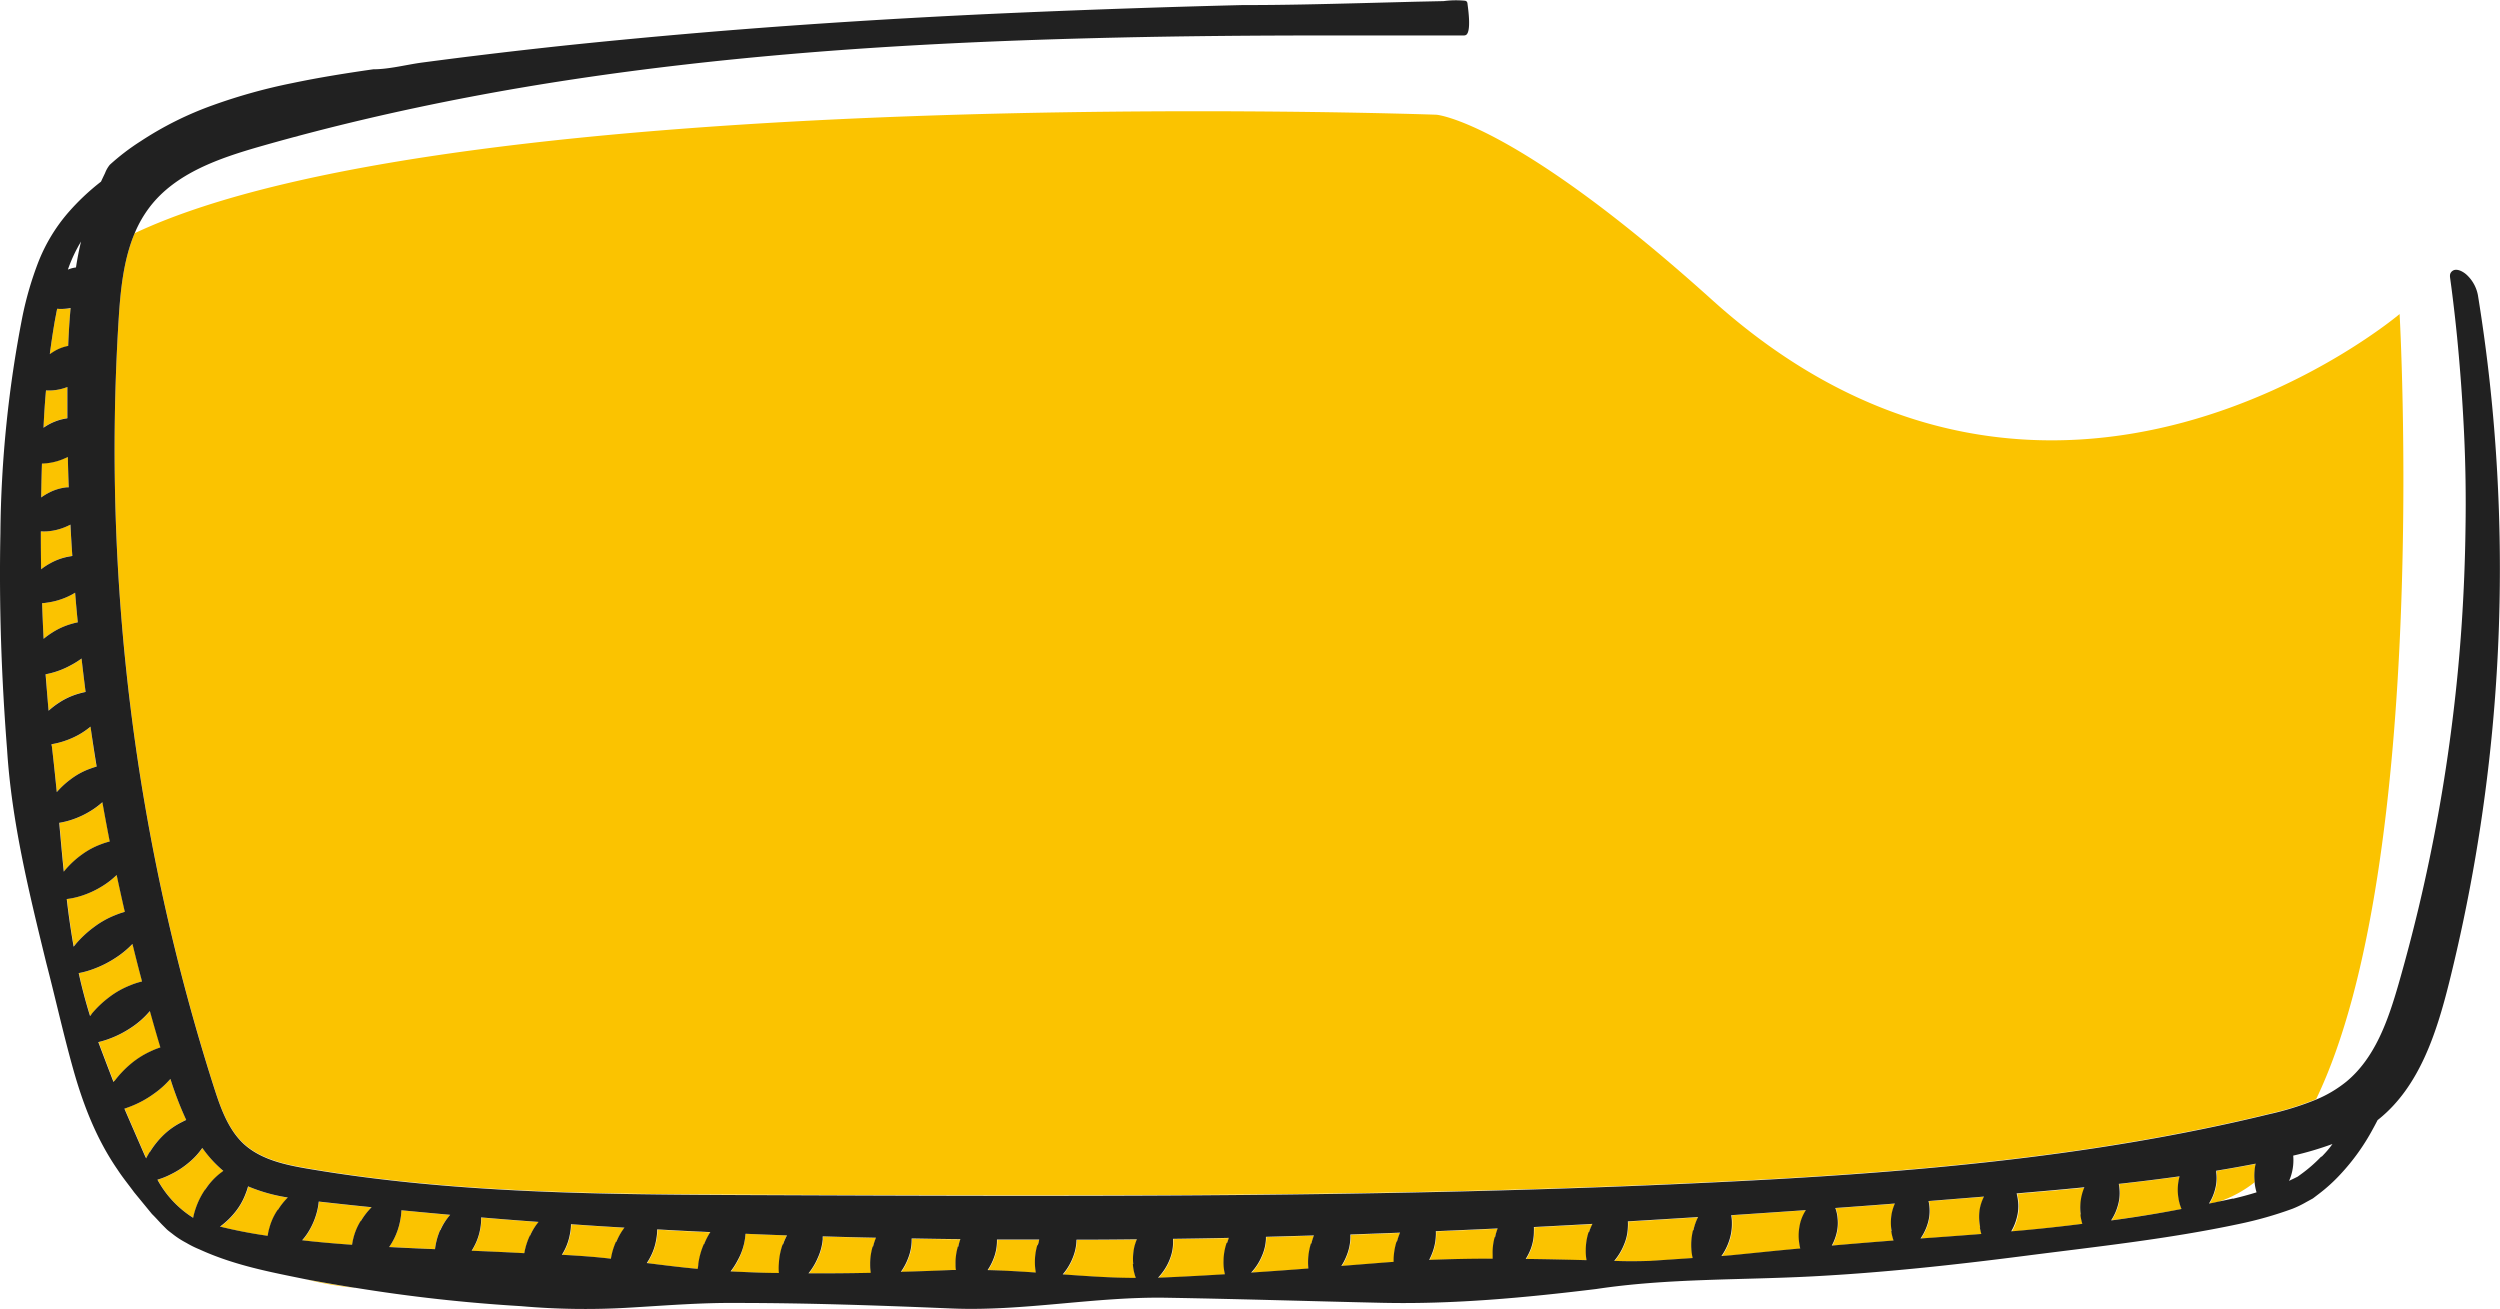 <svg xmlns="http://www.w3.org/2000/svg" viewBox="0 0 493.55 258.48"><defs><style>.cls-1{fill:#fbc300;}.cls-2{fill:#212121;}</style></defs><title>accroche-bulle2</title><g id="Calque_2" data-name="Calque 2"><g id="accroche"><path class="cls-1" d="M13.94,60.87c-.23,2.49-.38,5-.48,7.48a8.5,8.5,0,0,0-2.92,1.15c-.24.15-.48.31-.71.48.27-2.1.57-4.19.93-6.27.17-.91.34-1.82.52-2.72a8.64,8.64,0,0,0,1.52,0A7,7,0,0,0,13.94,60.87Z"/><path class="cls-1" d="M13.28,76.38v.18q0,3,0,6l-.37.06a10.6,10.6,0,0,0-4.34,1.81c.13-2.46.29-4.91.51-7.36A9.07,9.07,0,0,0,11,77,10,10,0,0,0,13.28,76.38Z"/><path class="cls-1" d="M13.57,96.21l-.39,0a9.74,9.74,0,0,0-3.4,1,11.62,11.62,0,0,0-1.65,1c0-2.25.08-4.49.15-6.74a11.26,11.26,0,0,0,1.19-.09,11.63,11.63,0,0,0,3.46-1l.46-.22Q13.47,93.21,13.57,96.21Z"/><path class="cls-1" d="M14.28,109.73l-.58.1A11.91,11.91,0,0,0,10,111.16a12.66,12.66,0,0,0-1.88,1.23c-.06-2.36-.08-4.73-.08-7.09v-.4a10.69,10.69,0,0,0,1.27,0,11.5,11.5,0,0,0,3.5-.83c.37-.15.73-.32,1.08-.5C14,105.6,14.14,107.67,14.28,109.73Z"/><path class="cls-1" d="M15.36,122.86a12.09,12.09,0,0,0-1.22.3,14.08,14.08,0,0,0-3.9,1.77,15.41,15.41,0,0,0-1.63,1.19q-.18-3.52-.3-7.05c.43,0,.85-.08,1.26-.14a14.4,14.4,0,0,0,3.78-1.13,12.41,12.41,0,0,0,1.48-.79C15,119,15.16,120.91,15.36,122.86Z"/><path class="cls-1" d="M16.9,136.58c-.48.09-.93.21-1.38.34a14.06,14.06,0,0,0-3.85,1.77,15.76,15.76,0,0,0-2.08,1.6q-.32-3.59-.55-7.17c.33-.06.66-.14,1-.22a16.75,16.75,0,0,0,4-1.58A15.65,15.65,0,0,0,16.1,130C16.35,132.17,16.62,134.38,16.9,136.58Z"/><path class="cls-1" d="M19.05,151.33c-.42.12-.84.26-1.24.41A14.3,14.3,0,0,0,14,153.81a16.93,16.93,0,0,0-2.79,2.57c-.29-3.07-.6-6.13-1-9.19l0-.27c.46-.07.91-.17,1.35-.28a17,17,0,0,0,4-1.58,15.44,15.44,0,0,0,2.34-1.61C18.21,146.08,18.62,148.71,19.05,151.33Z"/><path class="cls-1" d="M21.7,166.13a13.22,13.22,0,0,0-1.58.49,15.51,15.51,0,0,0-3.94,2.1,18.31,18.31,0,0,0-3.3,3.06l-.25.3c-.33-3.21-.61-6.43-.9-9.64a15.87,15.87,0,0,0,2.51-.62,17.55,17.55,0,0,0,3.95-1.89,15.69,15.69,0,0,0,2.06-1.56C20.71,161,21.2,163.55,21.7,166.13Z"/><path class="cls-1" d="M24.68,180a15.8,15.8,0,0,0-1.87.64A17.75,17.75,0,0,0,18.59,183a21.35,21.35,0,0,0-3.57,3.3c-.15.18-.3.35-.45.54-.54-3.11-1-6.23-1.35-9.37a15.37,15.37,0,0,0,3.06-.69,18.24,18.24,0,0,0,4.06-1.92,15.88,15.88,0,0,0,2.73-2.14Q23.84,176.39,24.68,180Z"/><path class="cls-1" d="M28.08,193.76a14.8,14.8,0,0,0-2.36.77,17.09,17.09,0,0,0-4.11,2.32,20.74,20.74,0,0,0-3.44,3.26c-.12.15-.25.3-.36.45-.86-2.78-1.61-5.59-2.23-8.45a17.41,17.41,0,0,0,2.9-.81,21.25,21.25,0,0,0,4.34-2.18,18.47,18.47,0,0,0,3.37-2.77Q27.09,190.06,28.08,193.76Z"/><path class="cls-1" d="M31.74,206.78a15,15,0,0,0-1.8.71,17.4,17.4,0,0,0-4,2.5,20.7,20.7,0,0,0-3.32,3.42l-.15.2c-1-2.6-2-5.22-3-7.88a16.73,16.73,0,0,0,2.18-.66,20.26,20.26,0,0,0,4.23-2.15,17,17,0,0,0,3.56-3.08l.21-.23C30.34,202,31,204.4,31.74,206.78Z"/><path class="cls-1" d="M36.76,221.07c-.31.14-.6.29-.89.44A14.62,14.62,0,0,0,32.36,224a17.19,17.19,0,0,0-2.76,3.38c-.25.41-.49.83-.71,1.27-.13-.27-.26-.54-.38-.81-1.3-3-2.62-6-3.91-9,.59-.19,1.15-.4,1.7-.63a20.24,20.24,0,0,0,4.15-2.33A17.9,17.9,0,0,0,33.64,213,68.39,68.39,0,0,0,36.76,221.07Z"/><path class="cls-1" d="M44.13,231.21c-.28.2-.56.41-.82.62a13.1,13.1,0,0,0-2.77,3,15.37,15.37,0,0,0-1.85,3.69,14.07,14.07,0,0,0-.52,1.91,20.29,20.29,0,0,1-7.05-7.53,14.1,14.1,0,0,0,2.53-1,16.91,16.91,0,0,0,3.66-2.37,13.91,13.91,0,0,0,2.67-2.9A23.89,23.89,0,0,0,44.13,231.21Z"/><path class="cls-1" d="M56.88,236.44a13.13,13.13,0,0,0-2,2.41,11.63,11.63,0,0,0-1.64,3.55,10.08,10.08,0,0,0-.34,1.6,93.93,93.93,0,0,1-9.42-1.82l.12-.08a15.81,15.81,0,0,0,2.95-2.88,13,13,0,0,0,2-3.56,11.82,11.82,0,0,0,.47-1.42A33.12,33.12,0,0,0,56.88,236.44Z"/><path class="cls-1" d="M70.09,254.26a72.84,72.84,0,0,1-9.65-1.67C63.65,253.19,66.87,253.74,70.09,254.26Z"/><path class="cls-1" d="M73.4,238.36a13.73,13.73,0,0,0-2.15,2.69,11.81,11.81,0,0,0-1.48,3.56,10.8,10.8,0,0,0-.22,1.16q-4-.27-8-.68c-.62-.07-1.24-.13-1.86-.21a12.14,12.14,0,0,0,1.52-2.15,14.19,14.19,0,0,0,1.45-3.67,11.9,11.9,0,0,0,.3-1.82C66.43,237.63,69.92,238,73.4,238.36Z"/><path class="cls-1" d="M88.89,239.85a11.61,11.61,0,0,0-2,3,13.58,13.58,0,0,0-1,3.68s0,.05,0,.07q-4.54-.18-9.07-.42a12.28,12.28,0,0,0,.92-1.52A13.73,13.73,0,0,0,79,241a12.34,12.34,0,0,0,.25-2.07Q84.08,239.42,88.89,239.85Z"/><path class="cls-1" d="M106.36,241.26a11.5,11.5,0,0,0-1.71,2.68,13.54,13.54,0,0,0-1.1,3.49h-.07c-3.44-.19-6.89-.34-10.33-.48.16-.25.31-.51.45-.77a11.51,11.51,0,0,0,1.25-3.59,10,10,0,0,0,.17-2.22Q100.69,240.85,106.36,241.26Z"/><path class="cls-1" d="M123.36,242.39a11.79,11.79,0,0,0-1.68,2.77,12.93,12.93,0,0,0-1,3.36c-3.23-.38-6.46-.6-9.69-.77.09-.13.17-.27.25-.41a11.18,11.18,0,0,0,1.32-3.57,9.7,9.7,0,0,0,.23-2.06Q118.08,242.09,123.36,242.39Z"/><path class="cls-1" d="M140.31,243.29a12.81,12.81,0,0,0-1.29,2.35,14.75,14.75,0,0,0-1.09,3.89c0,.35-.08.7-.11,1-3.36-.31-6.71-.73-10.06-1.15a10.45,10.45,0,0,0,.6-1,11.37,11.37,0,0,0,1.26-3.65,10.88,10.88,0,0,0,.19-2C133.31,243,136.81,243.13,140.31,243.29Z"/><path class="cls-1" d="M153.83,249.46a11.85,11.85,0,0,0,0,1.88c-2.75,0-5.49-.13-8.24-.25l-1.29-.06a14,14,0,0,0,1.41-2.21A12.27,12.27,0,0,0,147,245a13,13,0,0,0,.18-1.43q4.1.18,8.19.32a11.93,11.93,0,0,0-.8,1.79A13.29,13.29,0,0,0,153.83,249.46Z"/><path class="cls-1" d="M172.35,246.12a11.93,11.93,0,0,0-.49,3.61,9.5,9.5,0,0,0,.12,1.58q-6.15.13-12.3.1a12.71,12.71,0,0,0,1.81-3,11.41,11.41,0,0,0,1-3.68c0-.21,0-.41,0-.62,3.51.11,7,.2,10.52.27A11.36,11.36,0,0,0,172.35,246.12Z"/><path class="cls-1" d="M189.18,246.14a11.39,11.39,0,0,0-.47,3.48c0,.38,0,.76.08,1.16l-.87,0c-3.32.14-6.63.26-10,.35a11.6,11.6,0,0,0,1.42-2.66,10,10,0,0,0,.71-3.55c0-.13,0-.25,0-.38,3.21.06,6.41.11,9.62.14A10.42,10.42,0,0,0,189.18,246.14Z"/><path class="cls-1" d="M204.86,245.85a11.79,11.79,0,0,0-.48,3.54,11.27,11.27,0,0,0,.18,1.88c-3.17-.22-6.35-.4-9.52-.48a11.13,11.13,0,0,0,1.17-2.24,9.63,9.63,0,0,0,.68-3.4v-.39q4.17,0,8.34,0C205.09,245.14,205,245.49,204.86,245.85Z"/><path class="cls-1" d="M223.72,249.56a9.47,9.47,0,0,0,.58,2.77c-4.81,0-9.62-.35-14.43-.69l.25-.3a11.52,11.52,0,0,0,1.78-3.1,9.73,9.73,0,0,0,.69-3.45q6,0,11.92-.08a10.75,10.75,0,0,0-.49,1.45A10.9,10.9,0,0,0,223.72,249.56Z"/><path class="cls-1" d="M241.62,248.88a9.77,9.77,0,0,0,.27,2.73q-5.8.36-11.62.62l-1.58.06a11,11,0,0,0,.84-1,10.64,10.64,0,0,0,1.61-3,8.83,8.83,0,0,0,.51-3.34c0-.11,0-.22,0-.33,3.66-.05,7.33-.11,11-.19-.14.32-.27.65-.39,1A11.35,11.35,0,0,0,241.62,248.88Z"/><path class="cls-1" d="M258.88,245.52a12.45,12.45,0,0,0-.51,4.95q-5.64.44-11.28.81c0-.07.11-.13.17-.2a11,11,0,0,0,1.9-3,9.44,9.44,0,0,0,.83-3.4c0-.15,0-.3,0-.46l9.48-.27A12.64,12.64,0,0,0,258.88,245.52Z"/><path class="cls-1" d="M276.48,243.4a12.41,12.41,0,0,0-.7,1.74,12.84,12.84,0,0,0-.59,3.69v.34c-.88.05-1.75.12-2.63.19l-7.68.61a10.75,10.75,0,0,0,1-1.94,10,10,0,0,0,.78-3.54c0-.24,0-.48,0-.73Q271.58,243.6,276.48,243.4Z"/><path class="cls-1" d="M295.15,244.28a11.56,11.56,0,0,0-.4,3.55c0,.23,0,.46,0,.7-4.19,0-8.36.08-12.54.25a10.79,10.79,0,0,0,.53-1.15,10.65,10.65,0,0,0,.79-3.61,6.88,6.88,0,0,0,0-.91q6.11-.26,12.21-.54A10.11,10.11,0,0,0,295.15,244.28Z"/><path class="cls-1" d="M313.69,243.28a11.83,11.83,0,0,0-.56,3.55,10.46,10.46,0,0,0,.15,2c-4-.1-8-.2-12-.24a11.66,11.66,0,0,0,1-2,9.8,9.8,0,0,0,.61-3.48,7.58,7.58,0,0,0,0-.82q5.78-.3,11.56-.62A12.12,12.12,0,0,0,313.69,243.28Z"/><path class="cls-1" d="M334.31,242.91a12.05,12.05,0,0,0-.34,3.62,10.47,10.47,0,0,0,.26,1.88l-8.31.56c-2.39.08-4.78.1-7.17,0l.08-.1a11.75,11.75,0,0,0,1.84-3.08,9.6,9.6,0,0,0,.77-3.47,8.82,8.82,0,0,0,0-1.15q6.93-.41,13.87-.85A10.31,10.31,0,0,0,334.31,242.91Z"/><path class="cls-1" d="M355.33,242.14a10,10,0,0,0-.06,3.32,8.27,8.27,0,0,0,.21,1.06c-4.62.41-9.24.91-13.86,1.36h-.09l-1.6.11a11.22,11.22,0,0,0,1.52-3,10.25,10.25,0,0,0,.55-3.56,8.8,8.8,0,0,0-.13-1.51q7.37-.49,14.74-1l-.1.17A8.33,8.33,0,0,0,355.33,242.14Z"/><path class="cls-1" d="M373.44,243.05a9.66,9.66,0,0,0,.45,1.88q-6.11.47-12.19,1a9.69,9.69,0,0,0,.87-2.15,8.49,8.49,0,0,0,.27-3.27,7.79,7.79,0,0,0-.44-2q5.88-.42,11.76-.88a9.06,9.06,0,0,0-.66,2.13A10,10,0,0,0,373.44,243.05Z"/><path class="cls-1" d="M390.93,242.32a10.39,10.39,0,0,0,.29,1.32q-6,.47-12,.89l.08-.12a10.34,10.34,0,0,0,1.39-3,8.5,8.5,0,0,0,.27-3.27,7.58,7.58,0,0,0-.16-1l10.95-.88a8.67,8.67,0,0,0-.88,2.72A10.49,10.49,0,0,0,390.93,242.32Z"/><path class="cls-1" d="M410.78,239.77a10,10,0,0,0,.38,1.87q-6,.72-13,1.44l-1,.08a10,10,0,0,0,1.12-2.75,8.54,8.54,0,0,0,.21-3.35,8.05,8.05,0,0,0-.26-1.39c4.46-.38,8.92-.77,13.38-1.21a10.07,10.07,0,0,0-.6,1.91A10.4,10.4,0,0,0,410.78,239.77Z"/><path class="cls-1" d="M430.74,238.71q-6.9,1.26-13.88,2.22a10.19,10.19,0,0,0,1.27-2.75,8.65,8.65,0,0,0,.37-3.34,8.33,8.33,0,0,0-.14-1.09q6-.66,12-1.49c-.09.33-.16.66-.22,1a10,10,0,0,0,0,3.32A9,9,0,0,0,430.74,238.71Z"/><path class="cls-1" d="M445.28,230.08a11.19,11.19,0,0,0-.12,3.28,23.44,23.44,0,0,1-7.2,3.91c-.6.14-1.19.26-1.79.37a9.72,9.72,0,0,0,1.23-2.89,8.36,8.36,0,0,0,.2-3.28c0-.11,0-.21,0-.32q3.9-.63,7.79-1.39C445.32,229.87,445.3,230,445.28,230.08Z"/><path class="cls-1" d="M457.25,217a58.57,58.57,0,0,1-9.38,2.91c-36.21,8.82-73.58,11.74-110.8,13.5-62.68,3-125.45,2.7-188.19,2.45-29.38-.12-58.92-.26-87.89-5.17-4.64-.78-9.52-1.82-12.95-5-3-2.85-4.48-7-5.74-10.92A413.93,413.93,0,0,1,23.41,63.27c.36-5.83.94-11.92,3.18-17.23,64.38-30.34,257-23.39,257-23.39s15.2,1.22,54.39,36.54C405.35,119.93,473.73,62,473.73,62S479.82,170.11,457.25,217Z"/><path class="cls-2" d="M493,93.38a333.4,333.4,0,0,0-3.81-35.11,7.33,7.33,0,0,0-2.2-4c-.72-.67-2.26-1.57-3.08-.54-.36.44-.22,1-.16,1.48s.18,1.3.26,1.95q.6,4.68,1.07,9.39Q486,76,486.45,85.4t.29,18.89q-.12,9.45-.75,18.88T484.19,142q-1.15,9.38-2.83,18.68t-3.87,18.5q-1.8,7.53-3.94,15c-2.06,7.16-4.62,14.66-10.37,19.39a24.29,24.29,0,0,1-5.93,3.51,58.57,58.57,0,0,1-9.38,2.91c-36.21,8.82-73.58,11.74-110.8,13.5-62.68,3-125.45,2.7-188.19,2.45-29.38-.12-58.92-.26-87.89-5.17-4.64-.78-9.52-1.82-12.95-5-3-2.85-4.48-7-5.74-10.92A413.93,413.93,0,0,1,23.41,63.27c.36-5.83.94-11.92,3.18-17.23a23.33,23.33,0,0,1,3-5.21c5.15-6.7,13.74-9.61,21.86-11.94,13.61-3.89,27.4-7.1,41.29-9.75s27.88-4.71,41.92-6.33S162.87,10,177,9.15s28.4-1.38,42.62-1.71S248.1,7,262.33,7q13.27,0,26.55,0a1.06,1.06,0,0,0,.53-.09c1.1-.63.43-5.15.3-6.19a.76.76,0,0,0-.13-.39.68.68,0,0,0-.4-.19A18.58,18.58,0,0,0,285,.22l-5.58.12L268.29.63C260.85.82,253.41,1,246,1h-.67q-22.1.55-44.2,1.5T157,5q-22,1.56-44,3.83Q103,9.88,93.18,11.09c-3.29.4-6.58.83-9.86,1.26-3.11.42-6.5,1.33-9.63,1.33-5.37.77-10.73,1.62-16,2.73A110.18,110.18,0,0,0,42,20.78,66.68,66.68,0,0,0,27.74,27.9a44.76,44.76,0,0,0-6.06,4.63,5.93,5.93,0,0,0-.94,1.64c-.27.56-.54,1.12-.8,1.69A45.94,45.94,0,0,0,13.44,42a33.76,33.76,0,0,0-5.9,9.81,67.06,67.06,0,0,0-3.1,10.63A232.86,232.86,0,0,0,.08,105.22C-.21,119.49.28,133.76,1.4,148c.9,14.27,4.35,28.26,7.74,42.13C10.93,197,12.47,204,14.43,211S19,224.8,23.2,230.9c1,1.54,2.2,3,3.28,4.48L30,239.67c.68.66,1.3,1.37,1.95,2.05l1,1c.37.34.84.66,1.26,1a17.39,17.39,0,0,0,2.58,1.65,19.61,19.61,0,0,0,2.6,1.29c6.91,3.16,14,4.47,21,5.9,3.21.6,6.43,1.15,9.65,1.67h.08a323.62,323.62,0,0,0,32.73,3.63,144.22,144.22,0,0,0,21.3.3c7.11-.41,14.2-1,21.28-.93,14.16,0,28.29.5,42.44,1.09s28.28-2.36,42.42-2.12,28.29.68,42.45,1,28.29-1,42.37-2.72c14.06-2.12,28.24-1.75,42.38-2.48s28.23-2.26,42.28-4.07S428,244.62,442,241.64a75.27,75.27,0,0,0,10.56-3,19.68,19.68,0,0,0,2.71-1.31l1.35-.74,1.14-.87a32.63,32.63,0,0,0,4.22-3.82,42.63,42.63,0,0,0,6.49-9.05c.32-.57.62-1.15.92-1.73l.26-.2c8-6.45,11.37-17,13.86-26.94A338.12,338.12,0,0,0,493,93.38ZM16,47.68c-.41,1.69-.74,3.4-1,5.12a6,6,0,0,0-1.6.43A29.39,29.39,0,0,1,16,47.68Zm-5.24,16c.17-.91.34-1.82.52-2.72a8.64,8.64,0,0,0,1.52,0,7,7,0,0,0,1.14-.15c-.23,2.49-.38,5-.48,7.48a8.5,8.5,0,0,0-2.92,1.15c-.24.15-.48.31-.71.48C10.1,67.88,10.4,65.79,10.76,63.71ZM9.08,77.07A9.07,9.07,0,0,0,11,77a10,10,0,0,0,2.3-.6v.18q0,3,0,6l-.37.06a10.6,10.6,0,0,0-4.34,1.81C8.7,82,8.86,79.52,9.08,77.07Zm-.8,14.45a11.26,11.26,0,0,0,1.19-.09,11.63,11.63,0,0,0,3.46-1l.46-.22q.07,3,.18,6l-.39,0a9.74,9.74,0,0,0-3.4,1,11.62,11.62,0,0,0-1.65,1C8.16,96,8.21,93.77,8.28,91.52ZM8.06,105.3v-.4a10.69,10.69,0,0,0,1.27,0,11.5,11.5,0,0,0,3.5-.83c.37-.15.73-.32,1.08-.5.1,2.06.23,4.13.37,6.19l-.58.1A11.91,11.91,0,0,0,10,111.16a12.66,12.66,0,0,0-1.88,1.23C8.08,110,8.06,107.66,8.06,105.3Zm.25,13.77c.43,0,.85-.08,1.26-.14a14.4,14.4,0,0,0,3.78-1.13,12.41,12.41,0,0,0,1.48-.79c.16,1.95.33,3.9.53,5.85a12.09,12.09,0,0,0-1.22.3,14.08,14.08,0,0,0-3.9,1.77,15.41,15.41,0,0,0-1.63,1.19Q8.43,122.6,8.31,119.07ZM9,133.12c.33-.06.66-.14,1-.22a16.75,16.75,0,0,0,4-1.58A15.65,15.65,0,0,0,16.1,130c.25,2.2.52,4.41.8,6.61-.48.09-.93.21-1.38.34a14.06,14.06,0,0,0-3.85,1.77,15.76,15.76,0,0,0-2.08,1.6Q9.28,136.71,9,133.12Zm1.18,14.07,0-.27c.46-.07.91-.17,1.35-.28a17,17,0,0,0,4-1.58,15.44,15.44,0,0,0,2.34-1.61c.37,2.63.78,5.26,1.21,7.88-.42.12-.84.26-1.24.41A14.3,14.3,0,0,0,14,153.81a16.93,16.93,0,0,0-2.79,2.57C10.9,153.31,10.59,150.25,10.22,147.19Zm2.41,24.89c-.33-3.21-.61-6.43-.9-9.64a15.87,15.87,0,0,0,2.51-.62,17.55,17.55,0,0,0,3.95-1.89,15.69,15.69,0,0,0,2.06-1.56c.46,2.59.95,5.18,1.45,7.76a13.22,13.22,0,0,0-1.58.49,15.51,15.51,0,0,0-3.94,2.1,18.31,18.31,0,0,0-3.3,3.06Zm1.94,14.78c-.54-3.11-1-6.23-1.35-9.37a15.37,15.37,0,0,0,3.06-.69,18.24,18.24,0,0,0,4.06-1.92,15.88,15.88,0,0,0,2.73-2.14q.77,3.64,1.61,7.28a15.8,15.8,0,0,0-1.87.64A17.75,17.75,0,0,0,18.59,183a21.35,21.35,0,0,0-3.57,3.3C14.87,186.5,14.72,186.67,14.57,186.86Zm3.24,13.7c-.86-2.78-1.61-5.59-2.23-8.45a17.41,17.41,0,0,0,2.9-.81,21.25,21.25,0,0,0,4.34-2.18,18.47,18.47,0,0,0,3.37-2.77q.9,3.7,1.89,7.41a14.8,14.8,0,0,0-2.36.77,17.09,17.09,0,0,0-4.11,2.32,20.74,20.74,0,0,0-3.44,3.26C18.05,200.26,17.92,200.41,17.81,200.56Zm4.79,12.85-.15.2c-1-2.6-2-5.22-3-7.88a16.73,16.73,0,0,0,2.18-.66,20.26,20.26,0,0,0,4.23-2.15,17,17,0,0,0,3.56-3.08l.21-.23c.67,2.4,1.35,4.79,2.07,7.17a15,15,0,0,0-1.8.71,17.4,17.4,0,0,0-4,2.5A20.7,20.7,0,0,0,22.6,213.41Zm7,14c-.25.41-.49.83-.71,1.27-.13-.27-.26-.54-.38-.81-1.3-3-2.62-6-3.91-9,.59-.19,1.15-.4,1.7-.63a20.24,20.24,0,0,0,4.15-2.33A17.9,17.9,0,0,0,33.64,213a68.39,68.39,0,0,0,3.12,8.1c-.31.14-.6.29-.89.44A14.62,14.62,0,0,0,32.36,224,17.19,17.19,0,0,0,29.6,227.42Zm10.94,7.41a15.37,15.37,0,0,0-1.85,3.69,14.07,14.07,0,0,0-.52,1.91,20.29,20.29,0,0,1-7.05-7.53,14.1,14.1,0,0,0,2.53-1,16.91,16.91,0,0,0,3.66-2.37,13.91,13.91,0,0,0,2.67-2.9,23.89,23.89,0,0,0,4.15,4.54c-.28.2-.56.41-.82.62A13.1,13.1,0,0,0,40.54,234.83Zm14.33,4a11.63,11.63,0,0,0-1.64,3.55,10.08,10.08,0,0,0-.34,1.6,93.93,93.93,0,0,1-9.42-1.82l.12-.08a15.81,15.81,0,0,0,2.95-2.88,13,13,0,0,0,2-3.56,11.82,11.82,0,0,0,.47-1.42,33.12,33.12,0,0,0,7.85,2.2A13.13,13.13,0,0,0,54.87,238.85Zm16.38,2.2a11.81,11.81,0,0,0-1.48,3.56,10.8,10.8,0,0,0-.22,1.16q-4-.27-8-.68c-.62-.07-1.24-.13-1.86-.21a12.14,12.14,0,0,0,1.52-2.15,14.19,14.19,0,0,0,1.45-3.67,11.9,11.9,0,0,0,.3-1.82c3.48.39,7,.77,10.45,1.12A13.73,13.73,0,0,0,71.25,241.05Zm15.68,1.84a13.58,13.58,0,0,0-1,3.68s0,.05,0,.07q-4.54-.18-9.07-.42a12.28,12.28,0,0,0,.92-1.52A13.73,13.73,0,0,0,79,241a12.34,12.34,0,0,0,.25-2.07q4.82.47,9.63.9A11.61,11.61,0,0,0,86.93,242.89Zm17.72,1.05a13.54,13.54,0,0,0-1.1,3.49h-.07c-3.44-.19-6.89-.34-10.33-.48.16-.25.31-.51.45-.77a11.51,11.51,0,0,0,1.25-3.59,10,10,0,0,0,.17-2.22q5.67.48,11.34.89A11.5,11.5,0,0,0,104.65,243.94Zm17,1.22a12.93,12.93,0,0,0-1,3.36c-3.23-.38-6.46-.6-9.69-.77.09-.13.17-.27.25-.41a11.18,11.18,0,0,0,1.32-3.57,9.7,9.7,0,0,0,.23-2.06q5.28.38,10.56.68A11.79,11.79,0,0,0,121.68,245.16Zm17.34.48a14.75,14.75,0,0,0-1.09,3.89c0,.35-.08.7-.11,1-3.36-.31-6.71-.73-10.06-1.15a10.45,10.45,0,0,0,.6-1,11.37,11.37,0,0,0,1.26-3.65,10.88,10.88,0,0,0,.19-2c3.5.21,7,.38,10.5.54A12.81,12.81,0,0,0,139,245.64Zm15.56.06a13.29,13.29,0,0,0-.75,3.76,11.85,11.85,0,0,0,0,1.88c-2.75,0-5.49-.13-8.24-.25l-1.29-.06a14,14,0,0,0,1.41-2.21A12.27,12.27,0,0,0,147,245a13,13,0,0,0,.18-1.43q4.1.18,8.19.32A11.93,11.93,0,0,0,154.58,245.7Zm17.77.42a11.93,11.93,0,0,0-.49,3.61,9.5,9.5,0,0,0,.12,1.58q-6.15.13-12.3.1a12.71,12.71,0,0,0,1.81-3,11.41,11.41,0,0,0,1-3.68c0-.21,0-.41,0-.62,3.51.11,7,.2,10.52.27A11.36,11.36,0,0,0,172.35,246.12Zm16.83,0a11.39,11.39,0,0,0-.47,3.48c0,.38,0,.76.08,1.16l-.87,0c-3.32.14-6.63.26-10,.35a11.6,11.6,0,0,0,1.42-2.66,10,10,0,0,0,.71-3.55c0-.13,0-.25,0-.38,3.21.06,6.41.11,9.62.14A10.42,10.42,0,0,0,189.18,246.14Zm15.68-.29a11.79,11.79,0,0,0-.48,3.54,11.27,11.27,0,0,0,.18,1.88c-3.17-.22-6.35-.4-9.52-.48a11.13,11.13,0,0,0,1.17-2.24,9.63,9.63,0,0,0,.68-3.4v-.39q4.17,0,8.34,0C205.09,245.14,205,245.49,204.86,245.85Zm18.86,3.71a9.47,9.47,0,0,0,.58,2.77c-4.81,0-9.62-.35-14.43-.69l.25-.3a11.52,11.52,0,0,0,1.78-3.1,9.73,9.73,0,0,0,.69-3.45q6,0,11.92-.08a10.75,10.75,0,0,0-.49,1.45A10.9,10.9,0,0,0,223.72,249.56Zm18.52-4.16a11.35,11.35,0,0,0-.62,3.48,9.77,9.77,0,0,0,.27,2.73q-5.8.36-11.62.62l-1.58.06a11,11,0,0,0,.84-1,10.64,10.64,0,0,0,1.61-3,8.83,8.83,0,0,0,.51-3.34c0-.11,0-.22,0-.33,3.66-.05,7.33-.11,11-.19C242.49,244.74,242.36,245.07,242.24,245.4Zm16.64.12a12.45,12.45,0,0,0-.51,4.95q-5.64.44-11.28.81c0-.07.11-.13.17-.2a11,11,0,0,0,1.9-3,9.44,9.44,0,0,0,.83-3.4c0-.15,0-.3,0-.46l9.48-.27A12.64,12.64,0,0,0,258.88,245.52Zm16.9-.38a12.84,12.84,0,0,0-.59,3.69v.34c-.88.05-1.75.12-2.63.19l-7.68.61a10.75,10.75,0,0,0,1-1.94,10,10,0,0,0,.78-3.54c0-.24,0-.48,0-.73q4.9-.17,9.81-.36A12.41,12.41,0,0,0,275.78,245.14Zm19.37-.86a11.56,11.56,0,0,0-.4,3.55c0,.23,0,.46,0,.7-4.19,0-8.36.08-12.54.25a10.79,10.79,0,0,0,.53-1.15,10.65,10.65,0,0,0,.79-3.61,6.88,6.88,0,0,0,0-.91q6.11-.26,12.21-.54A10.11,10.11,0,0,0,295.15,244.28Zm18.54-1a11.83,11.83,0,0,0-.56,3.55,10.46,10.46,0,0,0,.15,2c-4-.1-8-.2-12-.24a11.66,11.66,0,0,0,1-2,9.8,9.8,0,0,0,.61-3.48,7.58,7.58,0,0,0,0-.82q5.78-.3,11.56-.62A12.12,12.12,0,0,0,313.69,243.28Zm20.62-.37a12.05,12.05,0,0,0-.34,3.62,10.47,10.47,0,0,0,.26,1.88l-8.31.56c-2.39.08-4.78.1-7.17,0l.08-.1a11.75,11.75,0,0,0,1.84-3.08,9.6,9.6,0,0,0,.77-3.47,8.82,8.82,0,0,0,0-1.15q6.93-.41,13.87-.85A10.31,10.31,0,0,0,334.31,242.91Zm22.2-3.84a8.33,8.33,0,0,0-1.18,3.07,10,10,0,0,0-.06,3.32,8.27,8.27,0,0,0,.21,1.06c-4.62.41-9.24.91-13.86,1.36h-.09l-1.62.14s0,0,0,0a11.22,11.22,0,0,0,1.52-3,10.25,10.25,0,0,0,.55-3.56,8.8,8.8,0,0,0-.13-1.51q7.37-.49,14.74-1Zm16.93,4a9.66,9.66,0,0,0,.45,1.88q-6.11.47-12.19,1a9.69,9.69,0,0,0,.87-2.15,8.49,8.49,0,0,0,.27-3.27,7.79,7.79,0,0,0-.44-2q5.88-.42,11.76-.88a9.06,9.06,0,0,0-.66,2.13A10,10,0,0,0,373.44,243.05Zm17.49-.73a10.39,10.39,0,0,0,.29,1.32q-6,.47-12,.89l.08-.12a10.34,10.34,0,0,0,1.39-3,8.5,8.5,0,0,0,.27-3.27,7.58,7.58,0,0,0-.16-1l10.95-.88a8.67,8.67,0,0,0-.88,2.72A10.49,10.49,0,0,0,390.93,242.32Zm19.85-2.55a10,10,0,0,0,.38,1.87s0,0,0,0q-5.94.75-11.89,1.3l-1.15.1-1,.08a10,10,0,0,0,1.12-2.75,8.54,8.54,0,0,0,.21-3.35,8.05,8.05,0,0,0-.26-1.39c4.46-.38,8.92-.77,13.38-1.21a10.07,10.07,0,0,0-.6,1.91A10.4,10.4,0,0,0,410.78,239.77Zm6.08,1.16a10.19,10.19,0,0,0,1.27-2.75,8.65,8.65,0,0,0,.37-3.34,8.33,8.33,0,0,0-.14-1.09q6-.66,12-1.49c-.09.33-.16.66-.22,1a10,10,0,0,0,0,3.32,9,9,0,0,0,.6,2.13Q423.84,240,416.86,240.93Zm24-4.28c-1,.22-1.94.43-2.91.62-.6.14-1.19.26-1.79.37a9.72,9.72,0,0,0,1.23-2.89,8.36,8.36,0,0,0,.2-3.28c0-.11,0-.21,0-.32q3.9-.63,7.79-1.39c0,.11-.05.21-.07.32a11.19,11.19,0,0,0-.12,3.28,2.48,2.48,0,0,0,0,.26,10.11,10.11,0,0,0,.37,1.8C444,235.86,442.44,236.27,440.87,236.65Zm17.47-8.29a28.58,28.58,0,0,1-3.66,3.24l-1,.73-1,.49a6.37,6.37,0,0,0-.69.35,10.24,10.24,0,0,0,.82-4.95v-.05a63.74,63.74,0,0,0,7.74-2.29C459.86,226.74,459.11,227.57,458.34,228.36Z"/></g></g></svg>